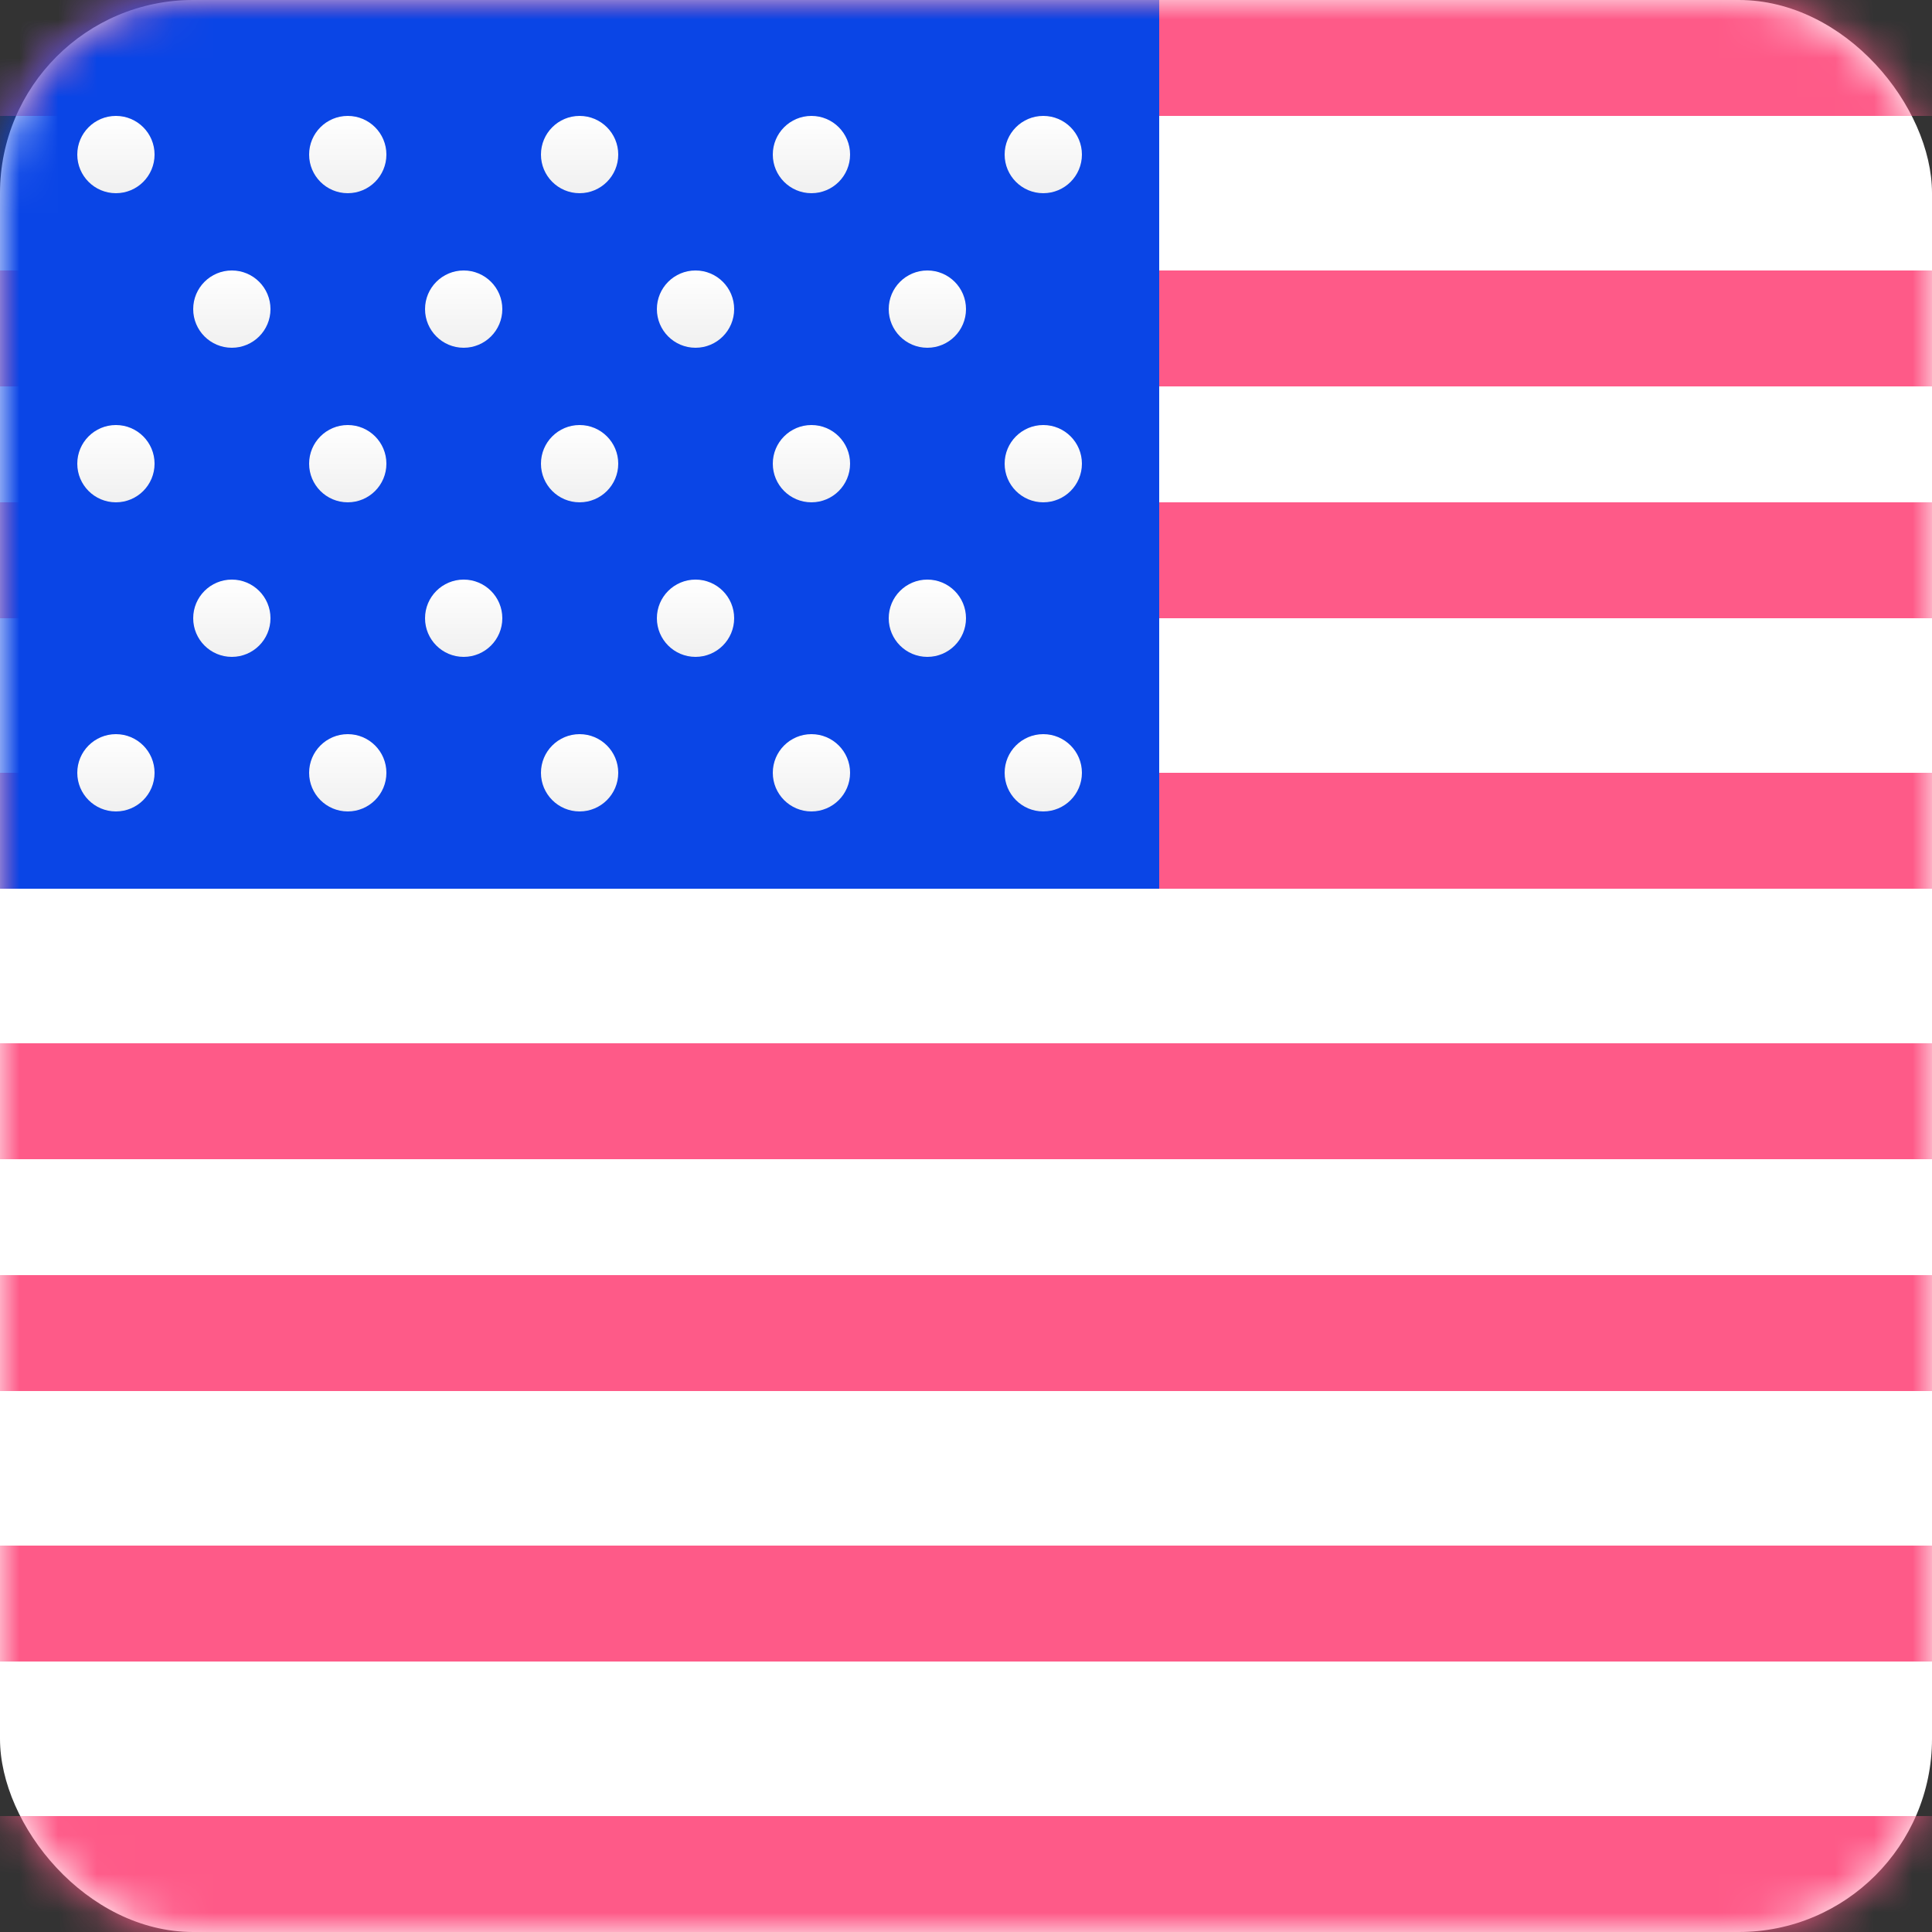 <?xml version="1.0" encoding="UTF-8"?>
<svg width="50px" height="50px" viewBox="0 0 50 50" version="1.1" xmlns="http://www.w3.org/2000/svg" xmlns:xlink="http://www.w3.org/1999/xlink">
    <rect x="0" y="0" width="50" height="50" fill="#333333" stroke="none"/>
    <!-- Generator: Sketch 50 (54983) - http://www.bohemiancoding.com/sketch -->
    <title>flags / us</title>
    <desc>Created with Sketch.</desc>
    <defs>
        <rect id="path-1" x="0" y="0" width="50" height="50" rx="5"></rect>
        <linearGradient x1="50%" y1="0%" x2="50%" y2="100%" id="linearGradient-3">
            <stop stop-color="#FFFFFF" offset="0%"></stop>
            <stop stop-color="#F0F0F0" offset="100%"></stop>
        </linearGradient>
    </defs>
    <g id="flags-/-us" stroke="none" stroke-width="1" fill="none" fill-rule="evenodd">
        <g id="US">
            <mask id="mask-2" fill="white">
                <use xlink:href="#path-1"></use>
            </mask>
            <use id="Mask" fill="#FFFFFF" xlink:href="#path-1"></use>
            <path d="M0,0 L50,0 L50,3 L0,3 L0,0 Z M0,7 L50,7 L50,10 L0,10 L0,7 Z M0,13 L50,13 L50,16 L0,16 L0,13 Z M0,20 L50,20 L50,23 L0,23 L0,20 Z M0,27 L50,27 L50,30 L0,30 L0,27 Z M0,33 L50,33 L50,36 L0,36 L0,33 Z M0,40 L50,40 L50,43 L0,43 L0,40 Z M0,47 L50,47 L50,50 L0,50 L0,47 Z" id="Rectangle-511" fill="#FE5A88" mask="url(#mask-2)"></path>
            <rect id="Rectangle-511" fill="#0A45E6" mask="url(#mask-2)" x="0" y="0" width="30" height="23"></rect>
            <circle id="Oval-43" fill="url(#linearGradient-3)" mask="url(#mask-2)" cx="3" cy="4" r="1"></circle>
            <circle id="Oval-43-Copy-5" fill="url(#linearGradient-3)" mask="url(#mask-2)" cx="3" cy="12" r="1"></circle>
            <circle id="Oval-43-Copy-10" fill="url(#linearGradient-3)" mask="url(#mask-2)" cx="3" cy="20" r="1"></circle>
            <circle id="Oval-43-Copy" fill="url(#linearGradient-3)" mask="url(#mask-2)" cx="9" cy="4" r="1"></circle>
            <circle id="Oval-43-Copy-6" fill="url(#linearGradient-3)" mask="url(#mask-2)" cx="9" cy="12" r="1"></circle>
            <circle id="Oval-43-Copy-16" fill="url(#linearGradient-3)" mask="url(#mask-2)" cx="6" cy="8" r="1"></circle>
            <circle id="Oval-43-Copy-20" fill="url(#linearGradient-3)" mask="url(#mask-2)" cx="6" cy="16" r="1"></circle>
            <circle id="Oval-43-Copy-11" fill="url(#linearGradient-3)" mask="url(#mask-2)" cx="9" cy="20" r="1"></circle>
            <circle id="Oval-43-Copy-2" fill="url(#linearGradient-3)" mask="url(#mask-2)" cx="15" cy="4" r="1"></circle>
            <circle id="Oval-43-Copy-7" fill="url(#linearGradient-3)" mask="url(#mask-2)" cx="15" cy="12" r="1"></circle>
            <circle id="Oval-43-Copy-17" fill="url(#linearGradient-3)" mask="url(#mask-2)" cx="12" cy="8" r="1"></circle>
            <circle id="Oval-43-Copy-21" fill="url(#linearGradient-3)" mask="url(#mask-2)" cx="12" cy="16" r="1"></circle>
            <circle id="Oval-43-Copy-12" fill="url(#linearGradient-3)" mask="url(#mask-2)" cx="15" cy="20" r="1"></circle>
            <circle id="Oval-43-Copy-3" fill="url(#linearGradient-3)" mask="url(#mask-2)" cx="21" cy="4" r="1"></circle>
            <circle id="Oval-43-Copy-8" fill="url(#linearGradient-3)" mask="url(#mask-2)" cx="21" cy="12" r="1"></circle>
            <circle id="Oval-43-Copy-18" fill="url(#linearGradient-3)" mask="url(#mask-2)" cx="18" cy="8" r="1"></circle>
            <circle id="Oval-43-Copy-22" fill="url(#linearGradient-3)" mask="url(#mask-2)" cx="18" cy="16" r="1"></circle>
            <circle id="Oval-43-Copy-13" fill="url(#linearGradient-3)" mask="url(#mask-2)" cx="21" cy="20" r="1"></circle>
            <circle id="Oval-43-Copy-4" fill="url(#linearGradient-3)" mask="url(#mask-2)" cx="27" cy="4" r="1"></circle>
            <circle id="Oval-43-Copy-9" fill="url(#linearGradient-3)" mask="url(#mask-2)" cx="27" cy="12" r="1"></circle>
            <circle id="Oval-43-Copy-19" fill="url(#linearGradient-3)" mask="url(#mask-2)" cx="24" cy="8" r="1"></circle>
            <circle id="Oval-43-Copy-23" fill="url(#linearGradient-3)" mask="url(#mask-2)" cx="24" cy="16" r="1"></circle>
            <circle id="Oval-43-Copy-14" fill="url(#linearGradient-3)" mask="url(#mask-2)" cx="27" cy="20" r="1"></circle>
        </g>
    </g>
</svg>